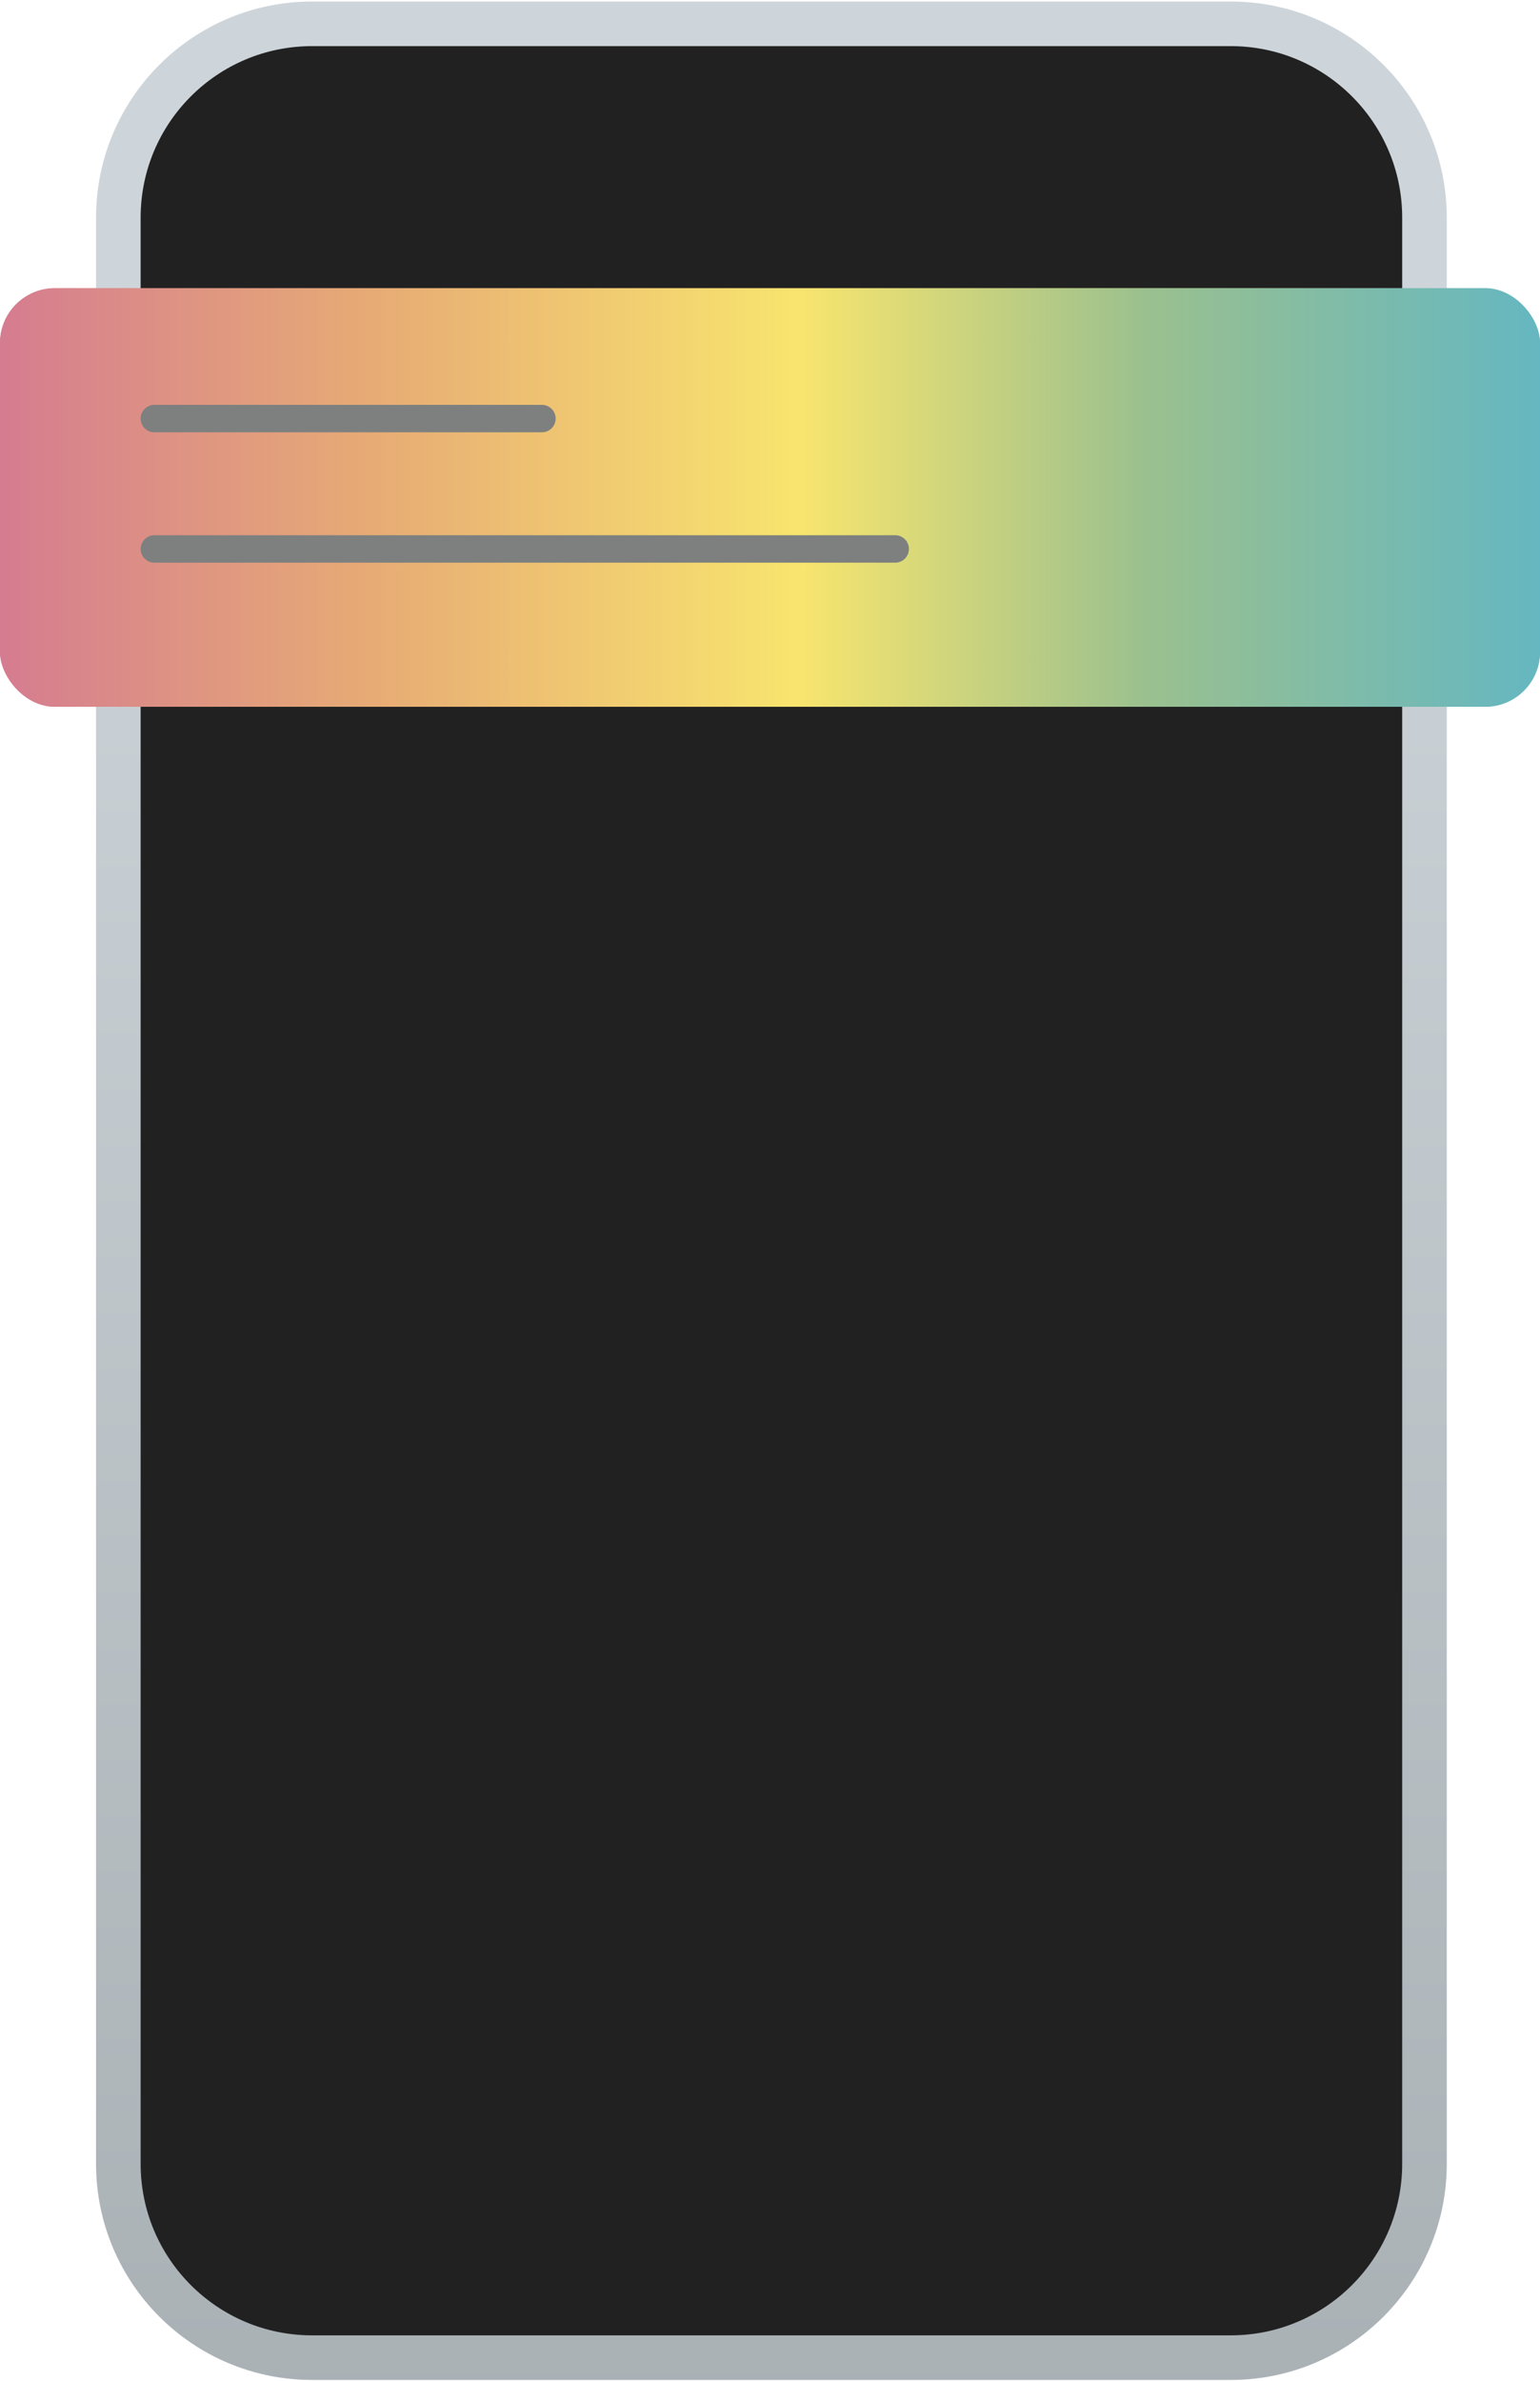 <svg width="449" height="694" viewBox="0 0 449 694" fill="none" xmlns="http://www.w3.org/2000/svg">
<path d="M91 6.943C59.796 6.943 34.5 32.239 34.5 63.443V630.671C34.5 661.876 59.796 687.171 91 687.171H358.821C390.025 687.171 415.321 661.875 415.321 630.671V63.443C415.321 32.238 390.025 6.943 358.821 6.943H338.637H91Z" fill="#212121" stroke="url(#paint0_linear_76_2)" stroke-width="13"/>
<rect y="84" width="449" height="122" rx="16" fill="url(#paint1_linear_76_2)"/>
<rect y="84" width="449" height="122" rx="16" fill="url(#paint2_linear_76_2)"/>
<line x1="45" y1="122" x2="158" y2="122" stroke="#7D807F" stroke-width="8" stroke-linecap="round"/>
<line x1="45" y1="160" x2="261" y2="160" stroke="#7D807F" stroke-width="8" stroke-linecap="round"/>
<defs>
<linearGradient id="paint0_linear_76_2" x1="226.159" y1="114.284" x2="226.159" y2="781.513" gradientUnits="userSpaceOnUse">
<stop stop-color="#CED5DA"/>
<stop offset="1" stop-color="#A5ACB0"/>
</linearGradient>
<linearGradient id="paint1_linear_76_2" x1="0" y1="145" x2="449" y2="145" gradientUnits="userSpaceOnUse">
<stop stop-color="#D57C90"/>
<stop offset="0.5" stop-color="#E7AB75"/>
<stop offset="0.75" stop-color="#F8E56E"/>
<stop offset="1" stop-color="#65B7C1"/>
</linearGradient>
<linearGradient id="paint2_linear_76_2" x1="0" y1="145" x2="449" y2="145" gradientUnits="userSpaceOnUse">
<stop stop-color="#D57C90"/>
<stop offset="0.24" stop-color="#E7AB75"/>
<stop offset="0.52" stop-color="#F8E56E"/>
<stop offset="0.745" stop-color="#9AC08F"/>
<stop offset="1" stop-color="#65B7C1"/>
</linearGradient>
</defs>
</svg>
